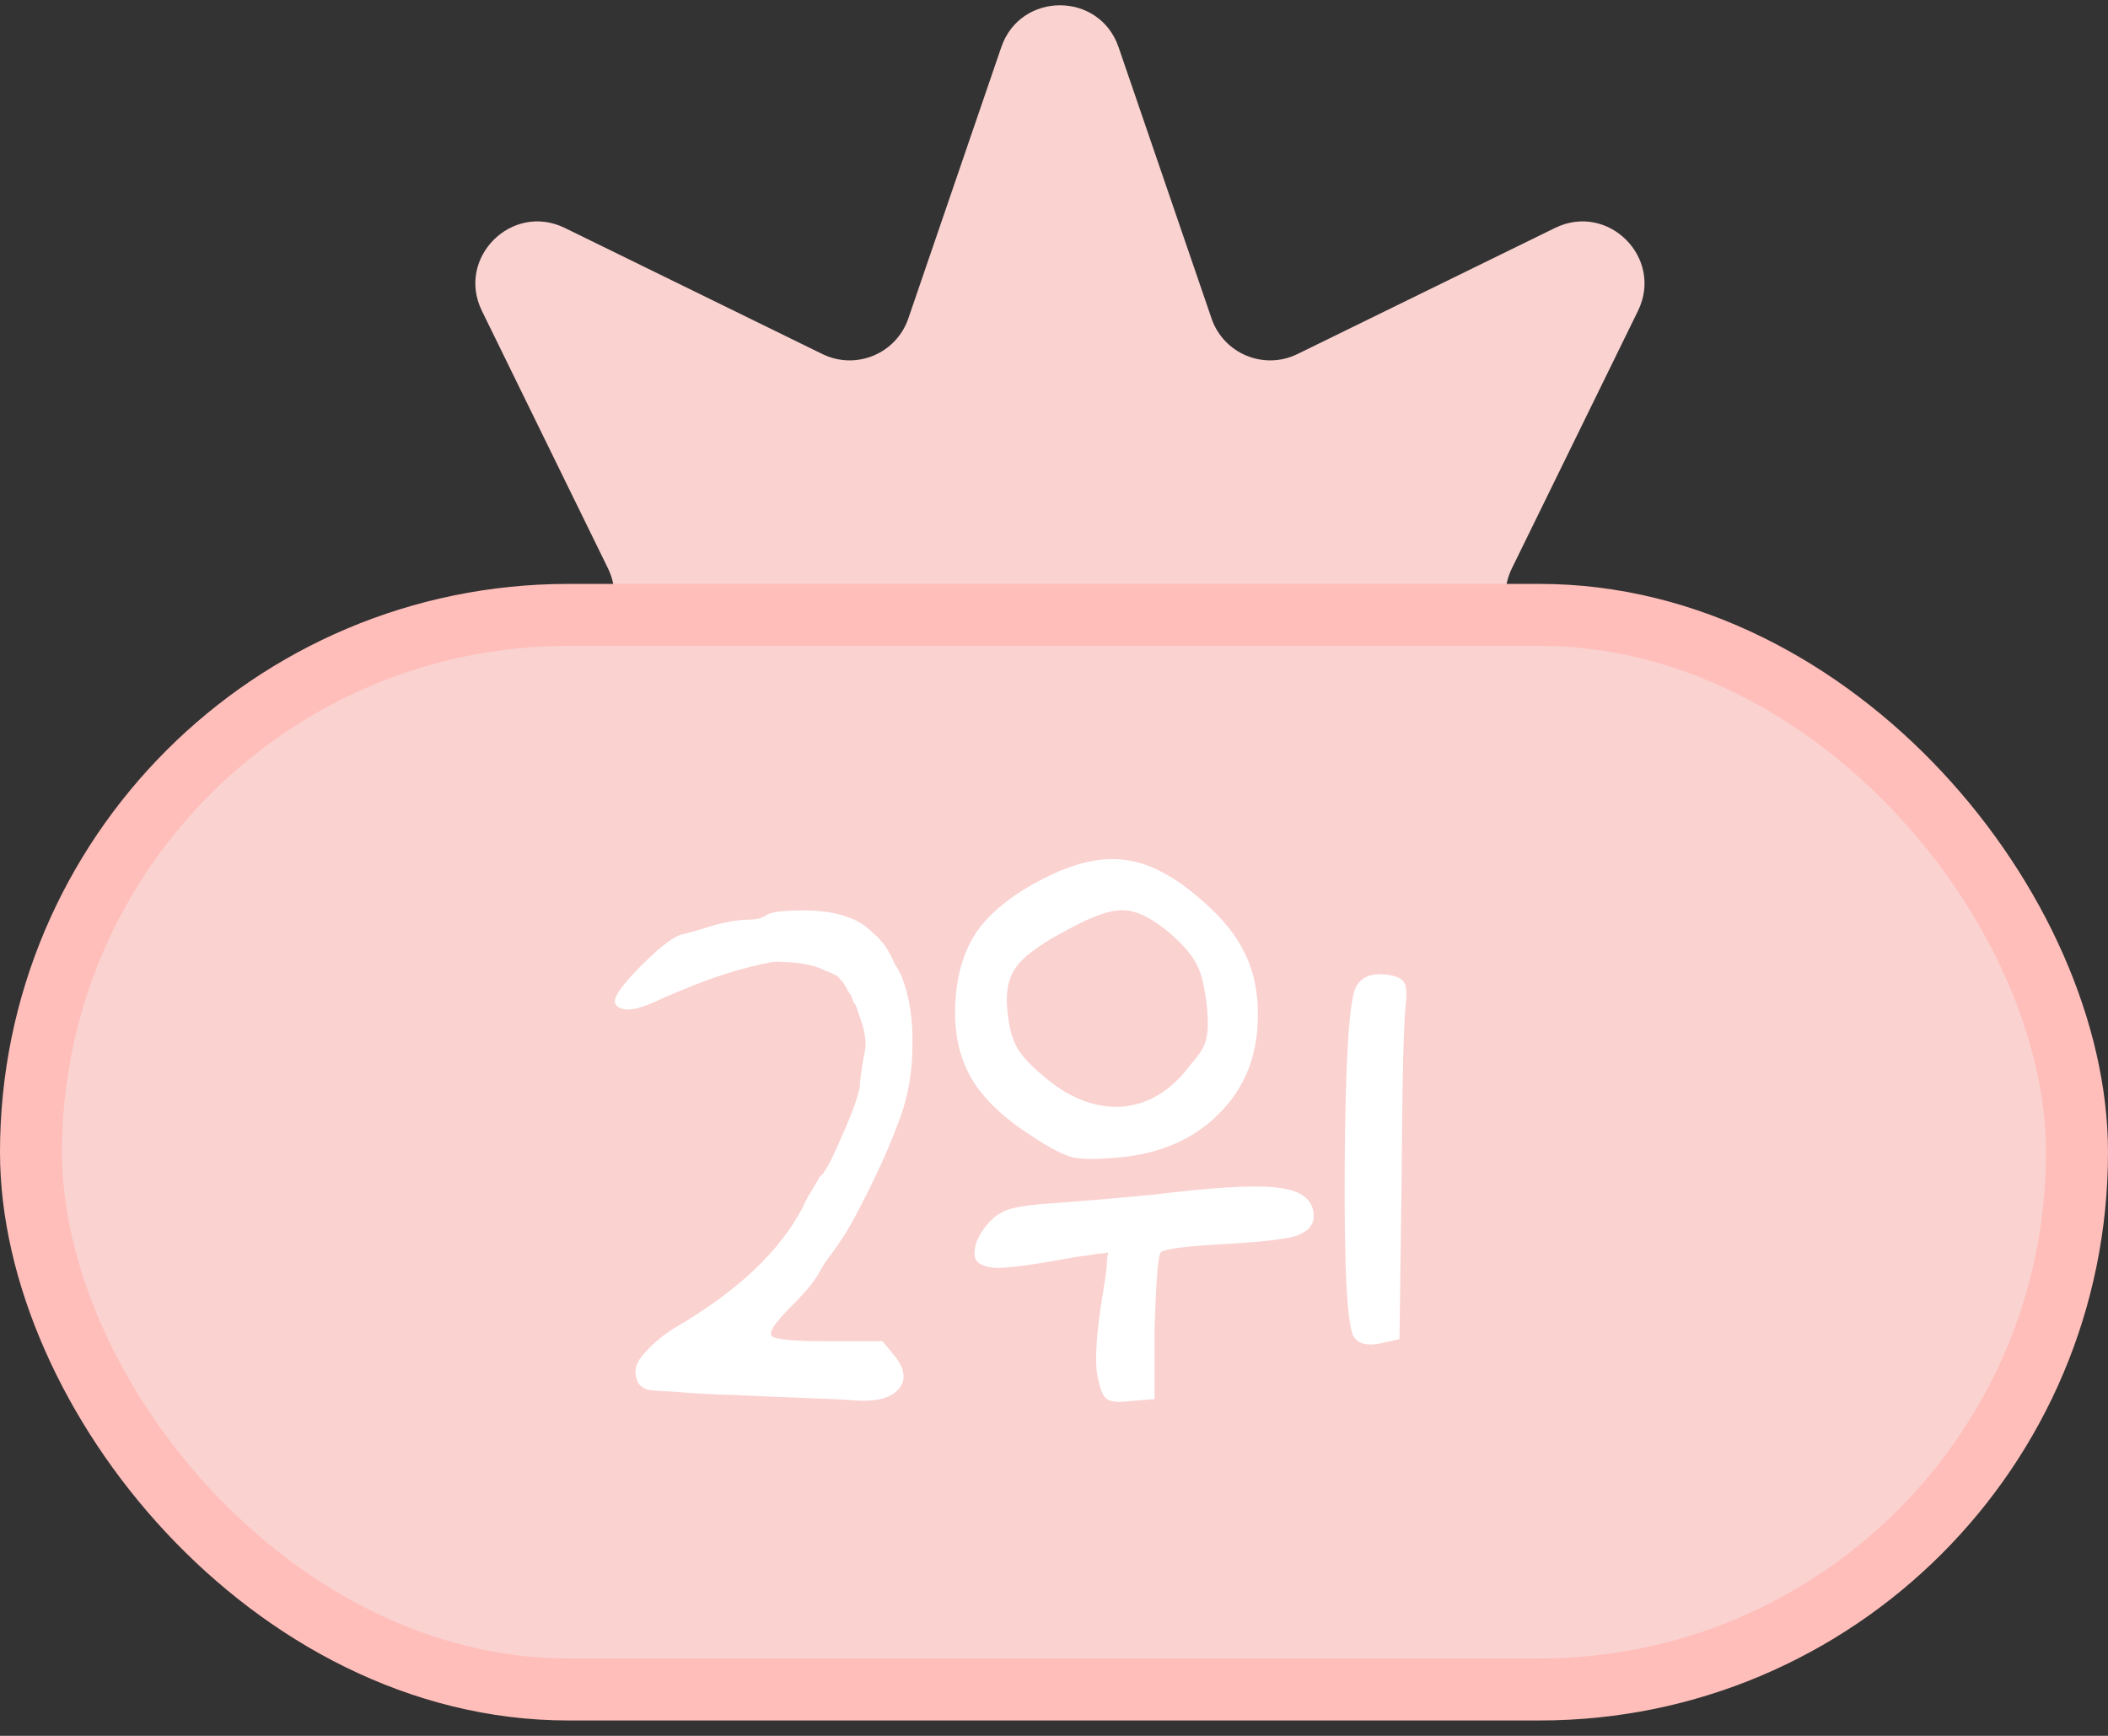 <svg width="102" height="84" viewBox="0 0 102 84" fill="none" xmlns="http://www.w3.org/2000/svg">
<rect x="0" y="0" width="102" height="84" fill="#333333" stroke="none"/>
<path d="M48.449 2.283C49.375 -0.42 53.199 -0.42 54.125 2.283L58.623 15.411C59.208 17.119 61.158 17.927 62.78 17.133L75.243 11.031C77.809 9.774 80.513 12.478 79.257 15.044L73.154 27.507C72.36 29.129 73.168 31.079 74.876 31.664L88.004 36.162C90.707 37.088 90.707 40.912 88.004 41.838L74.876 46.336C73.168 46.921 72.36 48.871 73.154 50.493L79.257 62.956C80.513 65.522 77.809 68.226 75.243 66.969L62.78 60.867C61.158 60.073 59.208 60.881 58.623 62.589L54.125 75.717C53.199 78.42 49.375 78.42 48.449 75.717L43.951 62.589C43.366 60.881 41.416 60.073 39.794 60.867L27.331 66.969C24.765 68.226 22.061 65.522 23.318 62.956L29.42 50.493C30.214 48.871 29.406 46.921 27.698 46.336L14.57 41.838C11.867 40.912 11.867 37.088 14.57 36.162L27.698 31.664C29.406 31.079 30.214 29.129 29.42 27.507L23.318 15.044C22.061 12.478 24.765 9.774 27.331 11.031L39.794 17.133C41.416 17.927 43.366 17.119 43.951 15.411L48.449 2.283Z" fill="#FAD2D0"/>
<rect x="1.5" y="29.756" width="99" height="52" rx="26" fill="#FAD2D0" stroke="#FFBEBA" stroke-width="3"/>
<path d="M36.15 44.506C36.55 44.506 36.85 44.439 37.05 44.306C37.25 44.139 37.867 44.056 38.9 44.056C40.167 44.056 41.15 44.306 41.85 44.806C41.983 44.906 42.117 45.023 42.25 45.156C42.383 45.256 42.517 45.389 42.65 45.556C42.783 45.689 42.9 45.856 43 46.056C43.1 46.222 43.2 46.422 43.3 46.656C43.433 46.856 43.55 47.072 43.65 47.306C44.017 48.273 44.183 49.373 44.15 50.606C44.15 51.839 43.95 53.006 43.55 54.106C43.117 55.306 42.55 56.589 41.85 57.956C41.517 58.623 41.2 59.206 40.9 59.706C40.6 60.172 40.333 60.556 40.1 60.856C39.967 61.023 39.817 61.256 39.65 61.556C39.45 61.956 38.983 62.523 38.25 63.256C37.483 64.022 37.183 64.489 37.35 64.656C37.517 64.823 38.45 64.906 40.15 64.906H42.7L43.2 65.506C43.8 66.206 43.883 66.789 43.45 67.256C43.05 67.689 42.3 67.856 41.2 67.756C40.767 67.722 40.067 67.689 39.1 67.656C38.167 67.623 36.967 67.573 35.5 67.506C34.367 67.472 33.45 67.422 32.75 67.356C32.05 67.323 31.583 67.289 31.35 67.256C31.15 67.189 31 67.089 30.9 66.956C30.8 66.789 30.75 66.589 30.75 66.356C30.75 66.056 30.933 65.722 31.3 65.356C31.667 64.956 32.117 64.589 32.65 64.256C35.683 62.489 37.75 60.539 38.85 58.406C38.983 58.106 39.117 57.856 39.25 57.656C39.383 57.422 39.483 57.256 39.55 57.156C39.617 57.023 39.667 56.939 39.7 56.906C39.9 56.773 40.233 56.156 40.7 55.056C41.2 53.956 41.5 53.139 41.6 52.606C41.6 52.439 41.633 52.139 41.7 51.706C41.767 51.273 41.817 50.989 41.85 50.856C41.917 50.556 41.883 50.156 41.75 49.656C41.717 49.556 41.683 49.456 41.65 49.356C41.617 49.256 41.583 49.156 41.55 49.056C41.517 48.956 41.483 48.856 41.45 48.756C41.417 48.656 41.367 48.572 41.3 48.506C41.267 48.406 41.233 48.306 41.2 48.206C41.133 48.106 41.067 48.006 41 47.906C40.967 47.806 40.917 47.722 40.85 47.656C40.817 47.556 40.767 47.489 40.7 47.456C40.667 47.389 40.617 47.322 40.55 47.256C40.383 47.156 40.167 47.056 39.9 46.956C39.633 46.822 39.317 46.722 38.95 46.656C38.583 46.589 38.233 46.556 37.9 46.556C37.6 46.523 37.333 46.539 37.1 46.606C36.733 46.672 36.2 46.806 35.5 47.006C34.833 47.206 34.167 47.439 33.5 47.706C32.833 47.972 32.283 48.206 31.85 48.406C31.283 48.672 30.817 48.822 30.45 48.856C30.25 48.856 30.083 48.822 29.95 48.756C29.85 48.689 29.783 48.606 29.75 48.506C29.717 48.206 30.15 47.606 31.05 46.706C31.983 45.773 32.65 45.273 33.05 45.206C33.583 45.072 34.1 44.922 34.6 44.756C35.267 44.589 35.783 44.506 36.15 44.506ZM50.817 42.356C52.15 41.722 53.334 41.472 54.367 41.606C55.4 41.706 56.5 42.222 57.667 43.156C58.834 44.089 59.65 45.006 60.117 45.906C60.617 46.806 60.867 47.873 60.867 49.106C60.867 51.039 60.25 52.623 59.017 53.856C57.817 55.089 56.217 55.806 54.217 56.006C53.117 56.106 52.35 56.106 51.917 56.006C51.483 55.906 50.834 55.572 49.967 55.006C48.567 54.106 47.584 53.172 47.017 52.206C46.45 51.239 46.184 50.106 46.217 48.806C46.25 47.273 46.617 46.006 47.317 45.006C48.05 44.006 49.217 43.123 50.817 42.356ZM56.667 45.206C55.8 44.472 55.067 44.089 54.467 44.056C53.867 43.989 52.983 44.273 51.817 44.906C50.45 45.606 49.567 46.239 49.167 46.806C48.767 47.339 48.633 48.106 48.767 49.106C48.834 49.739 48.983 50.273 49.217 50.706C49.45 51.106 49.867 51.556 50.467 52.056C51.7 53.123 52.967 53.623 54.267 53.556C55.567 53.456 56.684 52.773 57.617 51.506C58.05 51.039 58.3 50.623 58.367 50.256C58.467 49.856 58.467 49.256 58.367 48.456C58.267 47.623 58.1 47.006 57.867 46.606C57.667 46.206 57.267 45.739 56.667 45.206ZM65.617 47.756C65.85 47.289 66.334 47.089 67.067 47.156C67.534 47.222 67.817 47.339 67.917 47.506C68.05 47.672 68.084 48.056 68.017 48.656C67.917 49.422 67.85 52.339 67.817 57.406L67.717 64.806L66.817 65.006C66.183 65.139 65.75 65.039 65.517 64.706C65.183 64.206 65.034 61.406 65.067 56.306C65.1 51.206 65.284 48.356 65.617 47.756ZM56.717 57.706C59.317 57.406 61.1 57.339 62.067 57.506C63.067 57.672 63.567 58.123 63.567 58.856C63.567 59.289 63.283 59.606 62.717 59.806C62.184 59.972 61 60.106 59.167 60.206C57.334 60.306 56.334 60.439 56.167 60.606C56.033 60.773 55.934 62.006 55.867 64.306V67.706L54.617 67.806C54.117 67.873 53.767 67.839 53.567 67.706C53.4 67.606 53.267 67.323 53.167 66.856C52.967 66.222 53 65.006 53.267 63.206C53.334 62.773 53.4 62.356 53.467 61.956C53.533 61.523 53.567 61.189 53.567 60.956C53.6 60.722 53.617 60.606 53.617 60.606C53.617 60.606 53.533 60.623 53.367 60.656C53.2 60.656 52.95 60.689 52.617 60.756C52.283 60.789 51.95 60.839 51.617 60.906C49.983 61.206 48.85 61.356 48.217 61.356C47.584 61.322 47.233 61.139 47.167 60.806C47.1 60.339 47.3 59.822 47.767 59.256C48.067 58.889 48.434 58.639 48.867 58.506C49.3 58.373 50.084 58.273 51.217 58.206C53.817 58.006 55.65 57.839 56.717 57.706Z" fill="white"/>
</svg>
